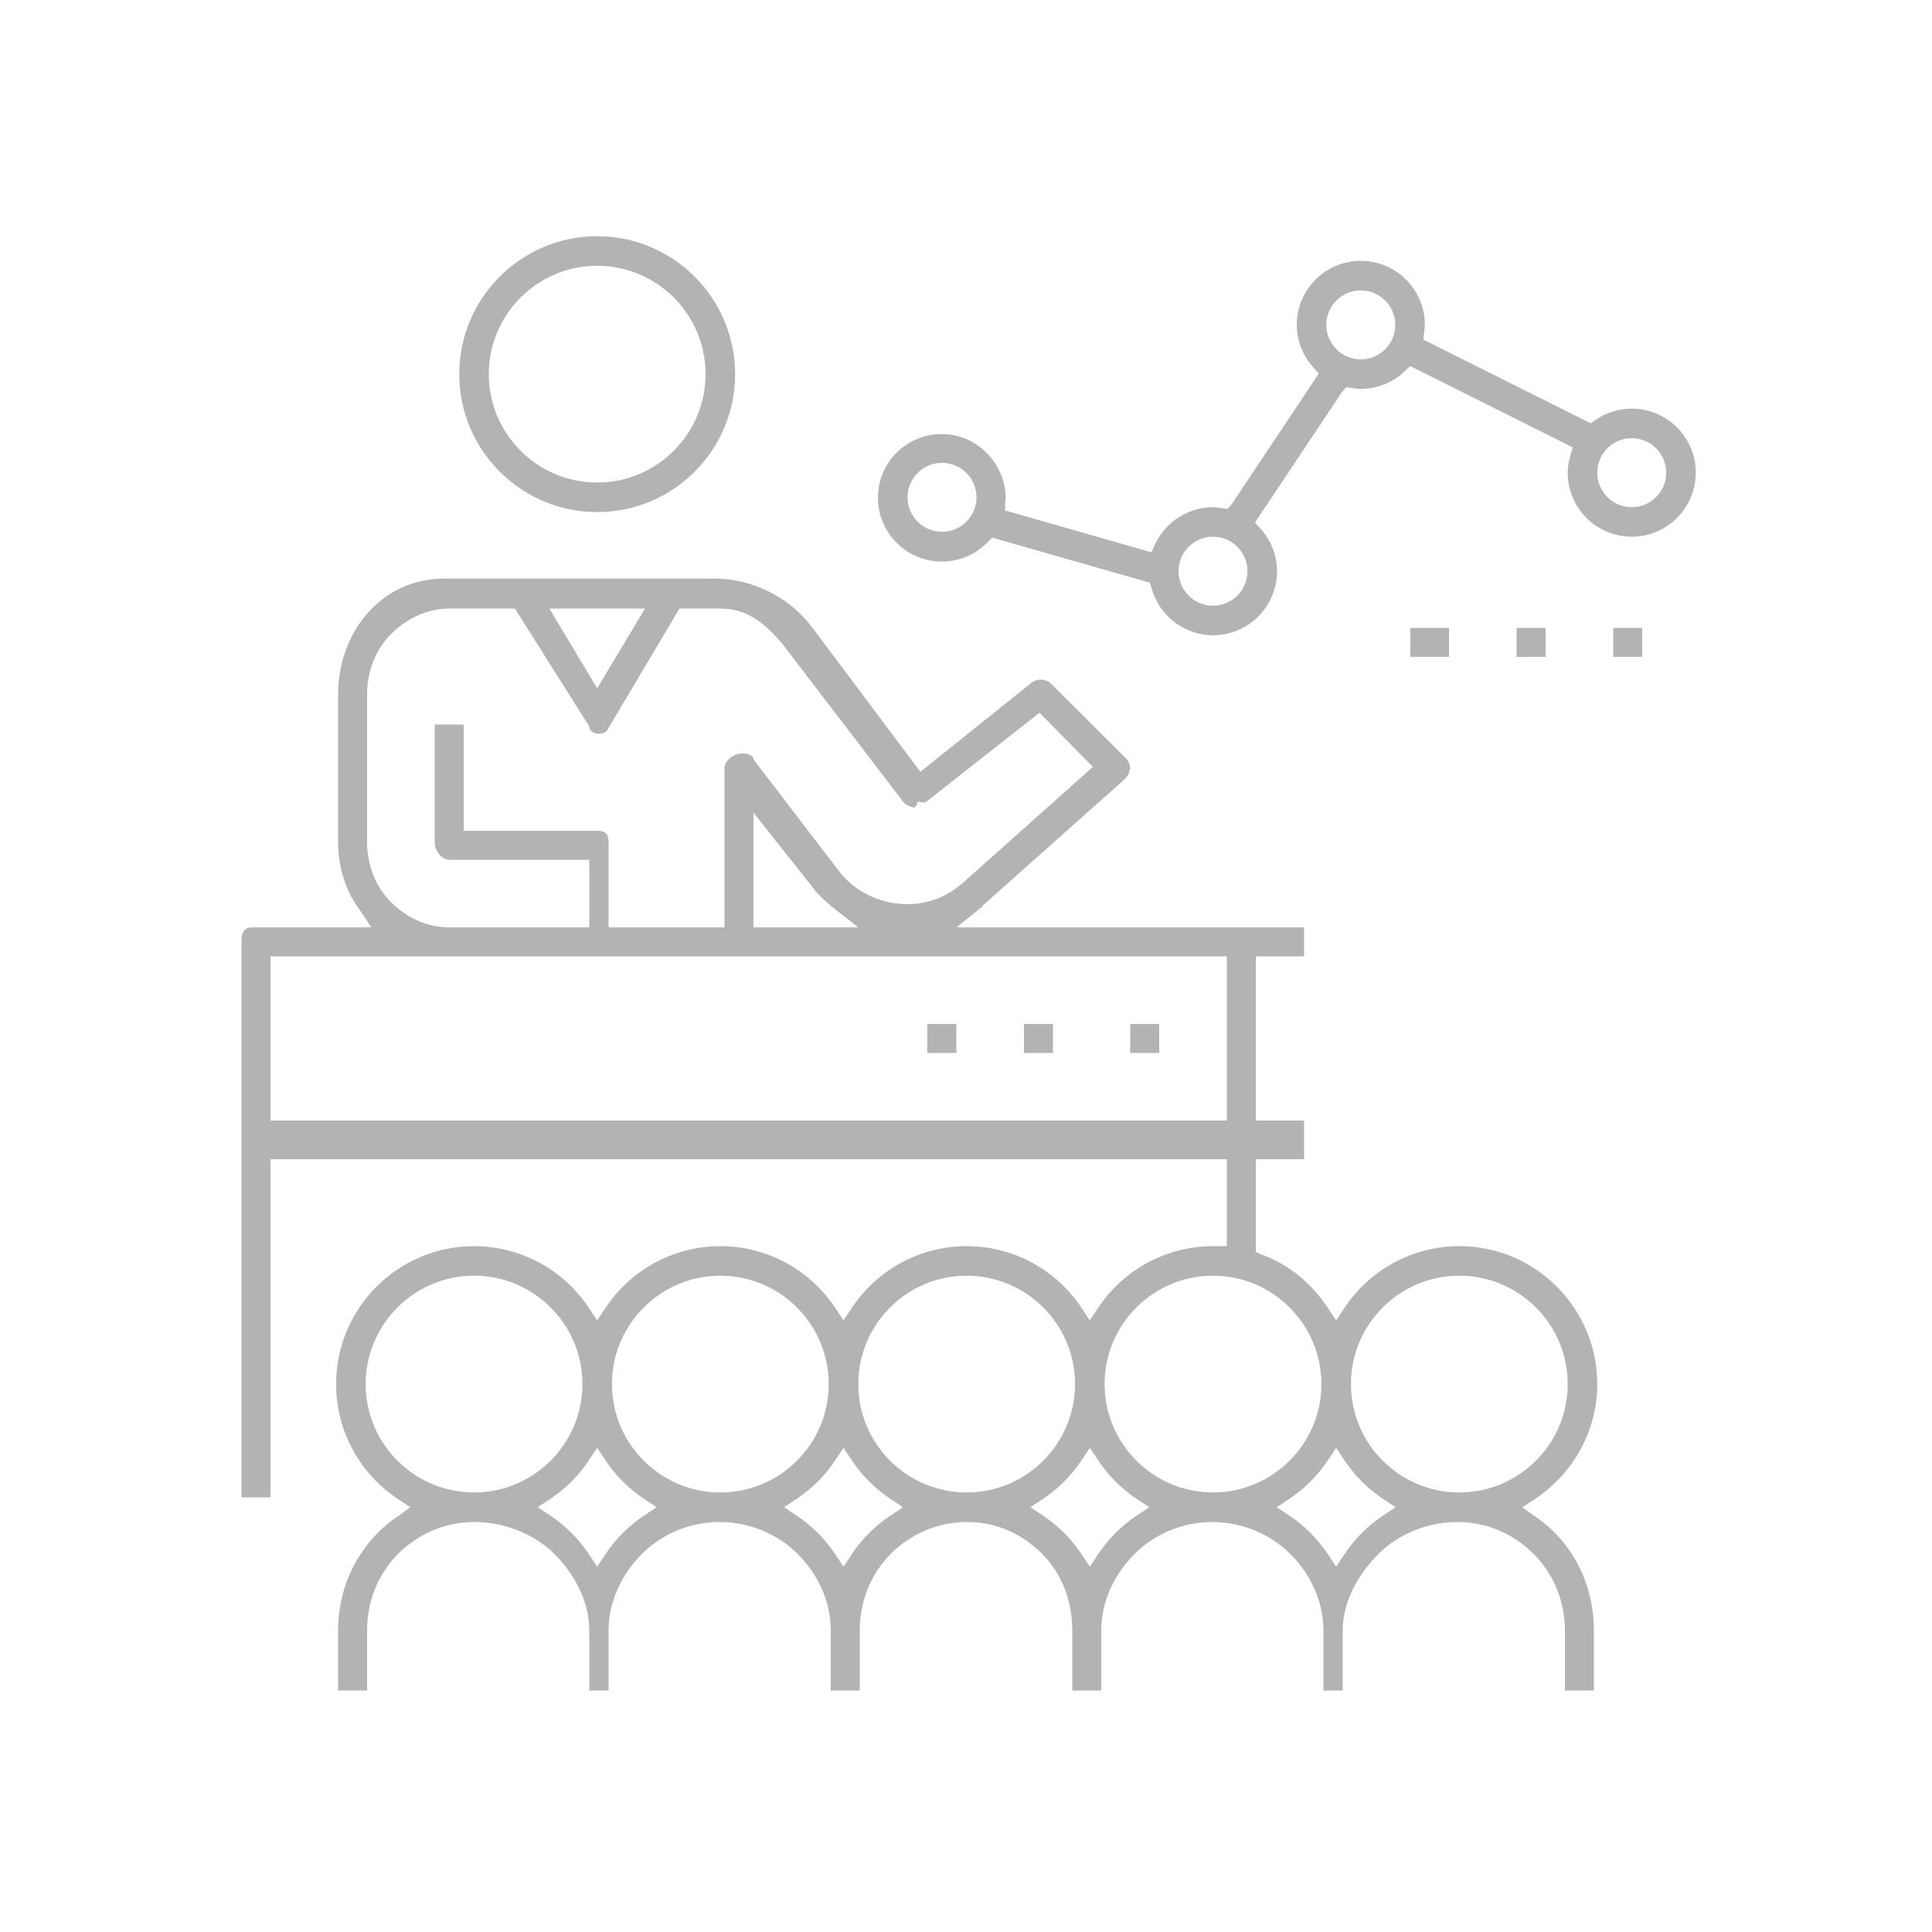 <?xml version="1.0" encoding="iso-8859-1"?>
<!-- Generator: Adobe Illustrator 18.0.0, SVG Export Plug-In . SVG Version: 6.00 Build 0)  -->
<!DOCTYPE svg PUBLIC "-//W3C//DTD SVG 1.1//EN" "http://www.w3.org/Graphics/SVG/1.1/DTD/svg11.dtd">
<svg version="1.1" id="Layer_1" xmlns="http://www.w3.org/2000/svg" xmlns:xlink="http://www.w3.org/1999/xlink" x="0px" y="0px"
	 viewBox="0 0 200 200" style="enable-background:new 0 0 200 200;" xml:space="preserve">
<rect x="234.125" y="71.041" style="fill:#F15A24;" width="3.773" height="3.773"/>
<g>
	<polygon style="fill:#B3B3B3;" points="93.747,82.999 93.747,82.998 93.747,82.998 	"/>
	<polygon style="fill:#B3B3B3;" points="84.547,91.982 84.547,91.982 84.547,91.981 	"/>
	<polygon style="fill:#B3B3B3;" points="76.638,78.079 76.638,78.079 76.638,78.078 	"/>
	<g>
		<path style="fill:#B3B3B3;" d="M165.347,143.279c0-7.874-6.405-14.279-14.279-14.279c-4.786,0-9.235,2.395-11.9,6.404l-0.85,1.278
			l-0.85-1.278c-1.704-2.564-4.063-4.541-6.965-5.57L130,129.593V120h5v-4h-5V99h5v-3H99.017l2.241-1.8
			c0.095-0.077,0.199-0.2,0.298-0.2h0.003l0.16-0.202l0.008-0.05l14.66-13.053c0.313-0.278,0.549-0.688,0.562-1.109L117,79.575
			v-0.044c0-0.404-0.211-0.795-0.497-1.081l-7.675-7.65c-0.289-0.289-0.689-0.449-1.098-0.449c-0.349,0-0.688,0.117-0.96,0.335
			l-11.495,9.213L84,64.841v0.018c-2.375-3.151-6.3-4.963-9.975-4.963H45.976C39.508,59.897,35,65.413,35,71.881v15.3
			c0,2.522,0.73,5.03,2.305,7.108L38.44,96H26.121C25.277,96,25,96.537,25,97.381V155h3v-35h99v9h-1.431
			c-4.786,0-9.236,2.395-11.9,6.404l-0.85,1.279l-0.849-1.279c-2.663-4.009-7.112-6.403-11.9-6.403c-4.786,0-9.235,2.395-11.9,6.404
			l-0.85,1.279l-0.849-1.279c-2.663-4.009-7.112-6.403-11.9-6.403c-4.786,0-9.235,2.395-11.9,6.404h0l-0.85,1.279l-0.849-1.279l0,0
			c-2.663-4.009-7.112-6.403-11.9-6.403c-7.874,0-14.279,6.405-14.279,14.279c0,4.786,2.395,9.235,6.404,11.9l1.278,0.85
			l-1.174,0.85c-4.009,2.664-6.3,7.114-6.3,11.9V175h3v-6.221c0-3.094,1.183-5.898,3.215-7.93c2.032-2.032,4.799-3.29,7.893-3.29
			c3.094,0,6.233,1.258,8.266,3.29c2.032,2.032,3.626,4.837,3.626,7.93V175h2v-6.221c0-3.094,1.433-5.898,3.465-7.93
			c2.032-2.032,4.924-3.29,8.017-3.29c3.094,0,6.046,1.258,8.079,3.29c2.032,2.032,3.439,4.836,3.439,7.93V175h3v-6.221
			c0-3.094,1.183-5.898,3.215-7.93c2.032-2.032,4.799-3.29,7.892-3.29c3.094,0,5.734,1.258,7.766,3.29
			c2.032,2.032,3.127,4.837,3.127,7.93V175h3v-6.221c0-3.094,1.432-5.898,3.464-7.93c2.032-2.032,4.924-3.29,8.017-3.29
			c3.094,0,6.047,1.258,8.079,3.29c2.032,2.032,3.439,4.837,3.439,7.93V175h2v-6.221c0-3.094,1.682-5.898,3.714-7.93
			c2.032-2.032,5.048-3.29,8.142-3.29c3.094,0,5.86,1.258,7.892,3.29c2.032,2.032,3.252,4.836,3.252,7.93V175h0.474H165v-6.221
			c0-4.786-2.221-9.236-6.23-11.9l-1.191-0.85l1.322-0.85C162.909,152.515,165.348,148.065,165.347,143.279z M78,84.121l6.222,7.86
			c0.52,0.696,1.352,1.442,2.205,2.128L88.849,96H78V84.121z M46.521,63h6.784L61,75.194v0.013c0,0.458,0.462,0.747,0.998,0.748
			c0.535,0,1.002-0.28,1.002-0.738v0.134L70.335,63h4.235c2.705-0.011,4.519,1.425,6.43,3.651v0.013l12.494,16.328
			c0.246,0.328,0.74,0.548,1.127,0.6l0.069,0.002l0.227-0.291L94.955,83h0.006c0.352,0,0.693,0.187,0.963-0.029l11.68-9.192
			l5.534,5.609L99.686,91.386c-1.615,1.434-3.591,2.208-5.728,2.209c-0.295,0-0.598-0.006-0.899-0.036
			c-2.441-0.246-4.764-1.456-6.24-3.42L78,78.609v0.001c0-0.384-0.57-0.613-1.048-0.613c-0.164,0-0.537,0.028-0.695,0.081
			C75.631,78.288,75,78.872,75,79.531V96H63v-8.819C63,86.337,62.664,86,61.82,86H48V75h-3v12.181C45,88.025,45.677,89,46.521,89H61
			v7H46.521c-2.391,0-4.483-1.046-6.053-2.617C38.897,91.813,38,89.572,38,87.181v-15.3c0-2.391,0.897-4.663,2.468-6.233
			C42.038,64.078,44.13,63,46.521,63z M61.82,71.249L56.872,63h9.897L61.82,71.249z M127,99v17H28V99H127z M49.071,132.059
			c3.094,0,5.898,1.258,7.93,3.29c2.032,2.032,3.29,4.836,3.29,7.93c0,3.094-1.258,5.898-3.29,7.93
			c-2.032,2.032-4.836,3.29-7.93,3.29c-3.094,0-5.898-1.258-7.93-3.29c-2.032-2.032-3.29-4.836-3.29-7.93
			c0-3.094,1.258-5.898,3.29-7.93C43.173,133.317,45.977,132.059,49.071,132.059z M62.67,160.903L62.67,160.903l-0.85,1.279
			l-0.85-1.279c-1.066-1.605-2.42-2.959-4.024-4.024l-1.28-0.85l1.28-0.85l0,0c1.603-1.064,2.958-2.419,4.024-4.024v0l0.85-1.279
			l0.85,1.279c1.066,1.605,2.421,2.959,4.024,4.024v0l1.28,0.85l-1.28,0.85l0,0C65.091,157.944,63.736,159.298,62.67,160.903z
			 M74.57,132.059c3.094,0,5.898,1.258,7.93,3.29c2.032,2.032,3.29,4.836,3.29,7.93c0,3.094-1.258,5.898-3.29,7.93
			c-2.032,2.032-4.836,3.29-7.93,3.29c-3.094,0-5.898-1.258-7.93-3.29c-2.032-2.032-3.29-4.836-3.29-7.93
			c0-3.094,1.258-5.898,3.29-7.93C68.672,133.317,71.476,132.059,74.57,132.059z M86.47,151.155l0.85-1.28l0.85,1.28
			c1.065,1.604,2.42,2.959,4.024,4.024l1.28,0.85l-1.28,0.85c-1.605,1.066-2.959,2.421-4.024,4.024l-0.85,1.28l-0.85-1.28
			c-1.065-1.603-2.419-2.958-4.024-4.024l-1.28-0.85l1.28-0.85C84.05,154.114,85.404,152.76,86.47,151.155l-0.155-0.103
			L86.47,151.155z M100.069,132.059c3.094,0,5.898,1.258,7.93,3.29c2.032,2.032,3.29,4.836,3.29,7.93c0,3.094-1.258,5.898-3.29,7.93
			c-2.032,2.032-4.836,3.29-7.93,3.29c-3.094,0-5.898-1.258-7.93-3.29c-2.032-2.032-3.29-4.836-3.29-7.93
			c0-3.094,1.258-5.898,3.29-7.93C94.172,133.317,96.976,132.059,100.069,132.059z M107.945,155.179
			c1.604-1.065,2.959-2.42,4.024-4.024l0.85-1.28l0.85,1.28c1.066,1.604,2.42,2.959,4.024,4.024l1.28,0.85l-1.28,0.85
			c-1.604,1.066-2.959,2.421-4.024,4.024l-0.85,1.28l-0.85-1.28c-1.064-1.604-2.419-2.958-4.024-4.024l-1.28-0.85L107.945,155.179z
			 M125.569,132.059c3.094,0,5.898,1.258,7.93,3.29c2.032,2.032,3.29,4.836,3.29,7.93c0,3.094-1.258,5.898-3.29,7.93
			c-2.032,2.032-4.836,3.29-7.93,3.29c-3.094,0-5.898-1.258-7.93-3.29c-2.032-2.032-3.29-4.836-3.29-7.93
			c0-3.094,1.258-5.898,3.29-7.93C119.671,133.317,122.475,132.059,125.569,132.059z M133.444,155.179
			c1.603-1.064,2.958-2.418,4.024-4.024h0l0.85-1.279l0.85,1.279c1.066,1.605,2.421,2.959,4.024,4.024l1.28,0.85l-1.28,0.85
			c-1.604,1.065-2.958,2.42-4.024,4.024l-0.85,1.279l-0.85-1.279c-1.066-1.605-2.42-2.959-4.024-4.024l-1.28-0.85L133.444,155.179z
			 M151.068,132.059c3.094,0,5.898,1.258,7.93,3.29c2.032,2.032,3.29,4.836,3.29,7.93c0,3.094-1.258,5.898-3.29,7.93
			c-2.032,2.032-4.836,3.29-7.93,3.29c-3.094,0-5.898-1.258-7.93-3.29c-2.032-2.032-3.29-4.836-3.29-7.93
			c0-3.094,1.258-5.898,3.29-7.93C145.17,133.317,147.974,132.059,151.068,132.059z"/>
	</g>
	<polygon style="fill:#B3B3B3;" points="120,109 120,106 117,106 117,109 116.575,109 	"/>
	<polygon style="fill:#B3B3B3;" points="109,109 109,106 106,106 106,109 106.375,109 	"/>
	<polygon style="fill:#B3B3B3;" points="99,109 99,106 96,106 96,109 96.176,109 	"/>
	<path style="fill:#B3B3B3;" d="M61.82,53.012c7.874,0,14.279-6.405,14.279-14.28c0-7.874-6.405-14.279-14.279-14.279
		c-7.874,0-14.279,6.405-14.279,14.279C47.542,46.606,53.946,53.011,61.82,53.012z M61.82,27.512c3.094,0,5.898,1.258,7.93,3.29
		c2.032,2.032,3.29,4.836,3.29,7.93c0,3.094-1.258,5.898-3.29,7.93c-2.032,2.032-4.836,3.29-7.93,3.29
		c-3.094,0-5.897-1.258-7.93-3.29c-2.032-2.032-3.29-4.836-3.29-7.93c0-3.094,1.258-5.898,3.29-7.93
		C55.923,28.77,58.727,27.512,61.82,27.512z"/>
	<path style="fill:#B3B3B3;" d="M168.918,42.302c-1.342,0-2.641,0.407-3.752,1.176l-0.497,0.343l-17.338-8.671l0.123-1.027
		c0.022-0.162,0.044-0.323,0.044-0.492c0-3.656-2.973-6.629-6.629-6.629c-3.656,0-6.629,2.973-6.629,6.629
		c0,1.63,0.622,3.208,1.748,4.443l0.538,0.59l-9.003,13.502l-0.445,0.518l-0.631-0.094c-0.302-0.044-0.595-0.088-0.877-0.089
		c-2.569,0-4.927,1.523-6.012,3.878l0,0l-0.366,0.795l-15.143-4.336l0.005-0.84H104c0,0,0-0.188,0-0.282v-0.001V52h0.053
		c0,0,0.057-0.278,0.057-0.354c0-3.656-2.954-6.712-6.61-6.712c-3.656,0-6.619,2.932-6.62,6.589c0,3.656,2.978,6.609,6.634,6.609
		c1.797,0,3.49-0.731,4.755-2.036l0.427-0.444l16.358,4.671l0.152,0.552l0-0.001c0.789,2.877,3.403,4.886,6.363,4.887
		c3.656,0,6.629-2.974,6.629-6.63c0-1.63-0.622-3.208-1.748-4.443l-0.537-0.59l9.002-13.502l0.445-0.517l0.638,0.094
		c0.3,0.044,0.59,0.087,0.87,0.087c1.709,0,3.34-0.664,4.589-1.867l0.519-0.5l16.831,8.417l-0.233,0.815
		c-0.194,0.679-0.287,1.255-0.287,1.806c0,3.656,2.973,6.629,6.629,6.629c3.656,0,6.629-2.973,6.629-6.629
		C175.547,45.276,172.574,42.303,168.918,42.302z M171.441,51.455c-0.647,0.647-1.539,1.047-2.523,1.047
		c-0.985,0-1.876-0.4-2.523-1.047c-0.647-0.647-1.047-1.539-1.047-2.523c0-0.985,0.4-1.876,1.047-2.524
		c0.647-0.647,1.539-1.047,2.523-1.047c0.985,0,1.876,0.4,2.523,1.047c0.647,0.647,1.047,1.539,1.047,2.524
		C172.488,49.917,172.088,50.808,171.441,51.455z M143.392,36.155c-0.647,0.647-1.539,1.047-2.523,1.047
		c-0.985,0-1.876-0.4-2.523-1.047c-0.647-0.647-1.047-1.539-1.047-2.523c0-0.985,0.4-1.876,1.047-2.523
		c0.647-0.647,1.539-1.047,2.523-1.047c0.985,0,1.876,0.4,2.523,1.047c0.647,0.647,1.047,1.539,1.047,2.523
		C144.438,34.617,144.038,35.508,143.392,36.155z M128.092,61.655c-0.647,0.647-1.539,1.047-2.523,1.047
		c-0.985,0-1.876-0.4-2.523-1.047c-0.647-0.647-1.047-1.539-1.047-2.523c0-0.985,0.4-1.876,1.047-2.523
		c0.647-0.647,1.539-1.047,2.523-1.047c0.985,0,1.876,0.4,2.523,1.047c0.647,0.647,1.047,1.539,1.047,2.523
		C129.139,60.116,128.739,61.008,128.092,61.655z M94.996,48.959c0.647-0.647,1.539-1.047,2.523-1.047
		c0.985,0,1.876,0.4,2.523,1.047c0.647,0.647,1.047,1.539,1.047,2.523c0,0.985-0.4,1.876-1.047,2.523
		c-0.647,0.647-1.539,1.047-2.523,1.047c-0.985,0-1.876-0.4-2.523-1.047c-0.647-0.647-1.047-1.539-1.047-2.523
		C93.949,50.497,94.349,49.606,94.996,48.959z"/>
	<polygon style="fill:#B3B3B3;" points="167,68 167.574,68 170,68 170,65 167,65 	"/>
	<polygon style="fill:#B3B3B3;" points="160,65 157,65 157,68 157.374,68 160,68 	"/>
	<polygon style="fill:#B3B3B3;" points="150,65 146,65 146,68 147.174,68 150,68 	"/>
</g>
<g>
</g>
<g>
</g>
<g>
</g>
<g>
</g>
<g>
</g>
<g>
</g>
<g>
</g>
<g>
</g>
<g>
</g>
<g>
</g>
<g>
</g>
<g>
</g>
<g>
</g>
<g>
</g>
<g>
</g>
</svg>
